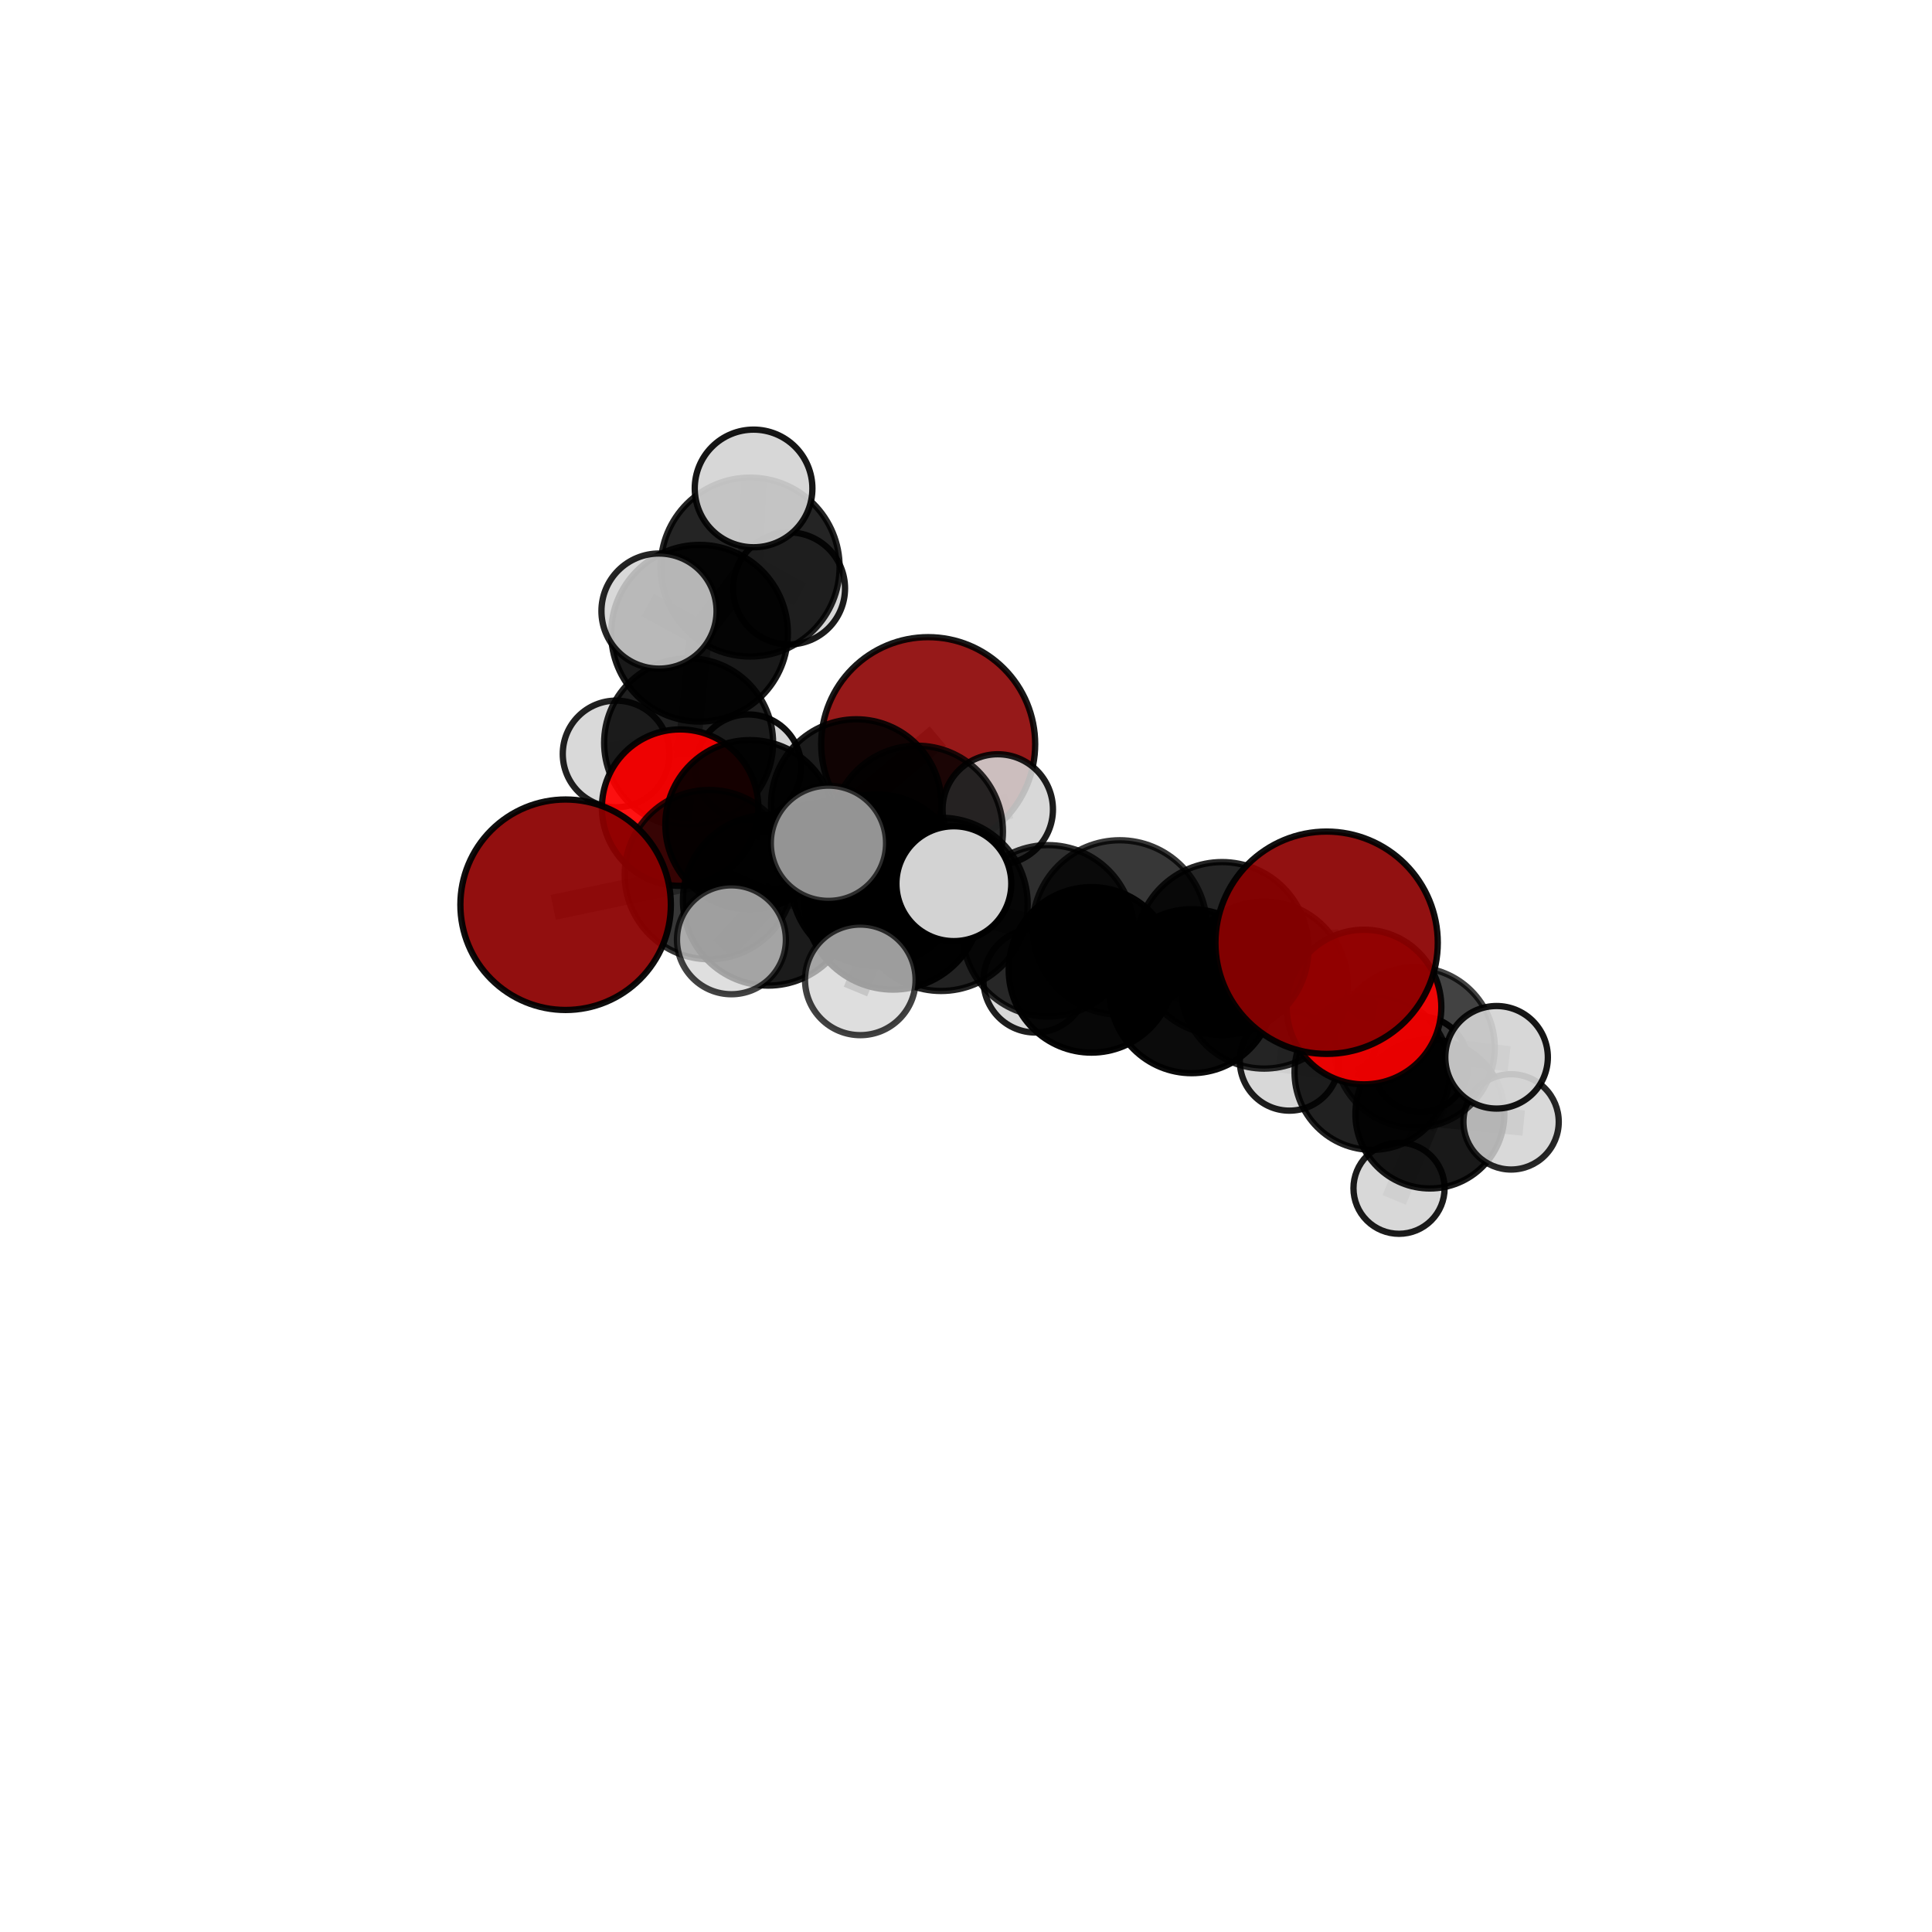 <?xml version="1.0" encoding="utf-8" standalone="no"?>
<!DOCTYPE svg PUBLIC "-//W3C//DTD SVG 1.1//EN"
  "http://www.w3.org/Graphics/SVG/1.1/DTD/svg11.dtd">
<svg xmlns:xlink="http://www.w3.org/1999/xlink" width="153pt" height="153pt" viewBox="0 0 153 153" xmlns="http://www.w3.org/2000/svg" version="1.1">
 <defs>
  <style type="text/css">*{stroke-linejoin: round; stroke-linecap: butt}</style>
 </defs>
 <g id="figure_1">
  <g id="patch_1">
   <path d="M 0 153 
L 153 153 
L 153 0 
L 0 0 
L 0 153 
z
" style="fill: none"/>
  </g>
  <g id="patch_2">
   <path d="M 7.2 145.8 
L 145.8 145.8 
L 145.8 7.2 
L 7.2 7.2 
L 7.2 145.8 
z
" style="fill: none"/>
  </g>
  <g id="axes_1">
   <g id="line2d_1">
    <path d="M 73.505 58.931 
L 67.808 63.71 
" clip-path="url(#p5b7af6190f)" style="fill: none; stroke: #808080; stroke-opacity: 0.713; stroke-width: 2; stroke-linecap: square"/>
   </g>
   <g id="line2d_2">
    <path d="M 67.808 63.71 
L 59.39 65.31 
" clip-path="url(#p5b7af6190f)" style="fill: none; stroke: #808080; stroke-opacity: 0.71; stroke-width: 2; stroke-linecap: square"/>
   </g>
   <g id="line2d_3">
    <path d="M 105.057 74.658 
L 96.778 75.119 
" clip-path="url(#p5b7af6190f)" style="fill: none; stroke: #808080; stroke-opacity: 0.741; stroke-width: 2; stroke-linecap: square"/>
   </g>
   <g id="line2d_4">
    <path d="M 96.778 75.119 
L 100.111 78.006 
" clip-path="url(#p5b7af6190f)" style="fill: none; stroke: #808080; stroke-opacity: 0.712; stroke-width: 2; stroke-linecap: square"/>
   </g>
   <g id="line2d_5">
    <path d="M 44.793 71.649 
L 56.171 69.263 
" clip-path="url(#p5b7af6190f)" style="fill: none; stroke: #808080; stroke-opacity: 0.701; stroke-width: 2; stroke-linecap: square"/>
   </g>
   <g id="line2d_6">
    <path d="M 56.171 69.263 
L 59.39 65.31 
" clip-path="url(#p5b7af6190f)" style="fill: none; stroke: #808080; stroke-opacity: 0.707; stroke-width: 2; stroke-linecap: square"/>
   </g>
   <g id="line2d_7">
    <path d="M 108.019 79.75 
L 100.111 78.006 
" clip-path="url(#p5b7af6190f)" style="fill: none; stroke: #808080; stroke-opacity: 0.691; stroke-width: 2; stroke-linecap: square"/>
   </g>
   <g id="line2d_8">
    <path d="M 108.019 79.75 
L 112.023 82.958 
" clip-path="url(#p5b7af6190f)" style="fill: none; stroke: #808080; stroke-opacity: 0.671; stroke-width: 2; stroke-linecap: square"/>
   </g>
   <g id="line2d_9">
    <path d="M 112.023 82.958 
L 108.665 84.914 
" clip-path="url(#p5b7af6190f)" style="fill: none; stroke: #808080; stroke-opacity: 0.641; stroke-width: 2; stroke-linecap: square"/>
   </g>
   <g id="line2d_10">
    <path d="M 112.023 82.958 
L 118.517 83.73 
" clip-path="url(#p5b7af6190f)" style="fill: none; stroke: #808080; stroke-opacity: 0.655; stroke-width: 2; stroke-linecap: square"/>
   </g>
   <g id="line2d_11">
    <path d="M 53.862 63.959 
L 59.39 65.31 
" clip-path="url(#p5b7af6190f)" style="fill: none; stroke: #808080; stroke-opacity: 0.702; stroke-width: 2; stroke-linecap: square"/>
   </g>
   <g id="line2d_12">
    <path d="M 53.862 63.959 
L 54.533 58.824 
" clip-path="url(#p5b7af6190f)" style="fill: none; stroke: #808080; stroke-opacity: 0.702; stroke-width: 2; stroke-linecap: square"/>
   </g>
   <g id="line2d_13">
    <path d="M 54.533 58.824 
L 55.398 50.147 
" clip-path="url(#p5b7af6190f)" style="fill: none; stroke: #808080; stroke-opacity: 0.728; stroke-width: 2; stroke-linecap: square"/>
   </g>
   <g id="line2d_14">
    <path d="M 54.533 58.824 
L 48.79 59.708 
" clip-path="url(#p5b7af6190f)" style="fill: none; stroke: #808080; stroke-opacity: 0.699; stroke-width: 2; stroke-linecap: square"/>
   </g>
   <g id="line2d_15">
    <path d="M 54.533 58.824 
L 59.263 60.766 
" clip-path="url(#p5b7af6190f)" style="fill: none; stroke: #808080; stroke-opacity: 0.695; stroke-width: 2; stroke-linecap: square"/>
   </g>
   <g id="line2d_16">
    <path d="M 74.525 71.617 
L 82.991 73.714 
" clip-path="url(#p5b7af6190f)" style="fill: none; stroke: #808080; stroke-opacity: 0.725; stroke-width: 2; stroke-linecap: square"/>
   </g>
   <g id="line2d_17">
    <path d="M 74.525 71.617 
L 69.42 69.71 
" clip-path="url(#p5b7af6190f)" style="fill: none; stroke: #808080; stroke-opacity: 0.726; stroke-width: 2; stroke-linecap: square"/>
   </g>
   <g id="line2d_18">
    <path d="M 74.525 71.617 
L 70.719 71.36 
" clip-path="url(#p5b7af6190f)" style="fill: none; stroke: #808080; stroke-opacity: 0.742; stroke-width: 2; stroke-linecap: square"/>
   </g>
   <g id="line2d_19">
    <path d="M 82.991 73.714 
L 88.675 73.446 
" clip-path="url(#p5b7af6190f)" style="fill: none; stroke: #808080; stroke-opacity: 0.729; stroke-width: 2; stroke-linecap: square"/>
   </g>
   <g id="line2d_20">
    <path d="M 82.991 73.714 
L 86.435 76.805 
" clip-path="url(#p5b7af6190f)" style="fill: none; stroke: #808080; stroke-opacity: 0.702; stroke-width: 2; stroke-linecap: square"/>
   </g>
   <g id="line2d_21">
    <path d="M 69.42 69.71 
L 60.839 71.297 
" clip-path="url(#p5b7af6190f)" style="fill: none; stroke: #808080; stroke-opacity: 0.718; stroke-width: 2; stroke-linecap: square"/>
   </g>
   <g id="line2d_22">
    <path d="M 69.42 69.71 
L 72.631 65.848 
" clip-path="url(#p5b7af6190f)" style="fill: none; stroke: #808080; stroke-opacity: 0.721; stroke-width: 2; stroke-linecap: square"/>
   </g>
   <g id="line2d_23">
    <path d="M 70.719 71.36 
L 65.607 66.78 
" clip-path="url(#p5b7af6190f)" style="fill: none; stroke: #808080; stroke-opacity: 0.765; stroke-width: 2; stroke-linecap: square"/>
   </g>
   <g id="line2d_24">
    <path d="M 70.719 71.36 
L 68.13 77.598 
" clip-path="url(#p5b7af6190f)" style="fill: none; stroke: #808080; stroke-opacity: 0.742; stroke-width: 2; stroke-linecap: square"/>
   </g>
   <g id="line2d_25">
    <path d="M 70.719 71.36 
L 75.538 69.981 
" clip-path="url(#p5b7af6190f)" style="fill: none; stroke: #808080; stroke-opacity: 0.763; stroke-width: 2; stroke-linecap: square"/>
   </g>
   <g id="line2d_26">
    <path d="M 88.675 73.446 
L 96.778 75.119 
" clip-path="url(#p5b7af6190f)" style="fill: none; stroke: #808080; stroke-opacity: 0.733; stroke-width: 2; stroke-linecap: square"/>
   </g>
   <g id="line2d_27">
    <path d="M 86.435 76.805 
L 94.368 78.495 
" clip-path="url(#p5b7af6190f)" style="fill: none; stroke: #808080; stroke-opacity: 0.68; stroke-width: 2; stroke-linecap: square"/>
   </g>
   <g id="line2d_28">
    <path d="M 86.435 76.805 
L 81.997 77.655 
" clip-path="url(#p5b7af6190f)" style="fill: none; stroke: #808080; stroke-opacity: 0.676; stroke-width: 2; stroke-linecap: square"/>
   </g>
   <g id="line2d_29">
    <path d="M 60.839 71.297 
L 56.171 69.263 
" clip-path="url(#p5b7af6190f)" style="fill: none; stroke: #808080; stroke-opacity: 0.711; stroke-width: 2; stroke-linecap: square"/>
   </g>
   <g id="line2d_30">
    <path d="M 60.839 71.297 
L 57.924 74.425 
" clip-path="url(#p5b7af6190f)" style="fill: none; stroke: #808080; stroke-opacity: 0.714; stroke-width: 2; stroke-linecap: square"/>
   </g>
   <g id="line2d_31">
    <path d="M 72.631 65.848 
L 67.808 63.71 
" clip-path="url(#p5b7af6190f)" style="fill: none; stroke: #808080; stroke-opacity: 0.717; stroke-width: 2; stroke-linecap: square"/>
   </g>
   <g id="line2d_32">
    <path d="M 72.631 65.848 
L 79.015 64.102 
" clip-path="url(#p5b7af6190f)" style="fill: none; stroke: #808080; stroke-opacity: 0.724; stroke-width: 2; stroke-linecap: square"/>
   </g>
   <g id="line2d_33">
    <path d="M 94.368 78.495 
L 100.111 78.006 
" clip-path="url(#p5b7af6190f)" style="fill: none; stroke: #808080; stroke-opacity: 0.685; stroke-width: 2; stroke-linecap: square"/>
   </g>
   <g id="line2d_34">
    <path d="M 108.665 84.914 
L 113.236 88.221 
" clip-path="url(#p5b7af6190f)" style="fill: none; stroke: #808080; stroke-opacity: 0.609; stroke-width: 2; stroke-linecap: square"/>
   </g>
   <g id="line2d_35">
    <path d="M 108.665 84.914 
L 102.115 84.026 
" clip-path="url(#p5b7af6190f)" style="fill: none; stroke: #808080; stroke-opacity: 0.627; stroke-width: 2; stroke-linecap: square"/>
   </g>
   <g id="line2d_36">
    <path d="M 55.398 50.147 
L 59.407 44.906 
" clip-path="url(#p5b7af6190f)" style="fill: none; stroke: #808080; stroke-opacity: 0.759; stroke-width: 2; stroke-linecap: square"/>
   </g>
   <g id="line2d_37">
    <path d="M 55.398 50.147 
L 52.188 48.393 
" clip-path="url(#p5b7af6190f)" style="fill: none; stroke: #808080; stroke-opacity: 0.763; stroke-width: 2; stroke-linecap: square"/>
   </g>
   <g id="line2d_38">
    <path d="M 113.236 88.221 
L 119.667 88.843 
" clip-path="url(#p5b7af6190f)" style="fill: none; stroke: #808080; stroke-opacity: 0.593; stroke-width: 2; stroke-linecap: square"/>
   </g>
   <g id="line2d_39">
    <path d="M 113.236 88.221 
L 110.793 94.1 
" clip-path="url(#p5b7af6190f)" style="fill: none; stroke: #808080; stroke-opacity: 0.576; stroke-width: 2; stroke-linecap: square"/>
   </g>
   <g id="line2d_40">
    <path d="M 113.236 88.221 
L 112.491 84.274 
" clip-path="url(#p5b7af6190f)" style="fill: none; stroke: #808080; stroke-opacity: 0.594; stroke-width: 2; stroke-linecap: square"/>
   </g>
   <g id="line2d_41">
    <path d="M 59.407 44.906 
L 59.678 38.681 
" clip-path="url(#p5b7af6190f)" style="fill: none; stroke: #808080; stroke-opacity: 0.783; stroke-width: 2; stroke-linecap: square"/>
   </g>
   <g id="line2d_42">
    <path d="M 59.407 44.906 
L 62.486 46.597 
" clip-path="url(#p5b7af6190f)" style="fill: none; stroke: #808080; stroke-opacity: 0.755; stroke-width: 2; stroke-linecap: square"/>
   </g>
   <g id="Path3DCollection_1">
    <path d="M 62.486 51.032 
C 63.662 51.032 64.79 50.565 65.622 49.733 
C 66.453 48.901 66.921 47.773 66.921 46.597 
C 66.921 45.421 66.453 44.293 65.622 43.461 
C 64.79 42.629 63.662 42.162 62.486 42.162 
C 61.31 42.162 60.181 42.629 59.35 43.461 
C 58.518 44.293 58.051 45.421 58.051 46.597 
C 58.051 47.773 58.518 48.901 59.35 49.733 
C 60.181 50.565 61.31 51.032 62.486 51.032 
z
" clip-path="url(#p5b7af6190f)" style="fill: #d3d3d3; fill-opacity: 0.891; stroke: #000000; stroke-opacity: 0.891; stroke-width: 0.5"/>
    <path d="M 59.263 64.951 
C 60.373 64.951 61.438 64.51 62.223 63.725 
C 63.008 62.941 63.449 61.876 63.449 60.766 
C 63.449 59.656 63.008 58.591 62.223 57.806 
C 61.438 57.021 60.373 56.58 59.263 56.58 
C 58.153 56.58 57.088 57.021 56.303 57.806 
C 55.518 58.591 55.077 59.656 55.077 60.766 
C 55.077 61.876 55.518 62.941 56.303 63.725 
C 57.088 64.51 58.153 64.951 59.263 64.951 
z
" clip-path="url(#p5b7af6190f)" style="fill: #d3d3d3; fill-opacity: 0.942; stroke: #000000; stroke-opacity: 0.942; stroke-width: 0.5"/>
    <path d="M 48.79 63.931 
C 49.91 63.931 50.985 63.486 51.777 62.694 
C 52.569 61.902 53.014 60.828 53.014 59.708 
C 53.014 58.588 52.569 57.513 51.777 56.721 
C 50.985 55.929 49.91 55.484 48.79 55.484 
C 47.67 55.484 46.596 55.929 45.804 56.721 
C 45.012 57.513 44.567 58.588 44.567 59.708 
C 44.567 60.828 45.012 61.902 45.804 62.694 
C 46.596 63.486 47.67 63.931 48.79 63.931 
z
" clip-path="url(#p5b7af6190f)" style="fill: #d3d3d3; fill-opacity: 0.87; stroke: #000000; stroke-opacity: 0.87; stroke-width: 0.5"/>
    <path d="M 59.407 51.99 
C 61.285 51.99 63.087 51.243 64.416 49.915 
C 65.744 48.587 66.49 46.785 66.49 44.906 
C 66.49 43.027 65.744 41.226 64.416 39.897 
C 63.087 38.569 61.285 37.823 59.407 37.823 
C 57.528 37.823 55.726 38.569 54.398 39.897 
C 53.07 41.226 52.323 43.027 52.323 44.906 
C 52.323 46.785 53.07 48.587 54.398 49.915 
C 55.726 51.243 57.528 51.99 59.407 51.99 
z
" clip-path="url(#p5b7af6190f)" style="fill-opacity: 0.859; stroke: #000000; stroke-opacity: 0.859; stroke-width: 0.5"/>
    <path d="M 54.533 65.514 
C 56.307 65.514 58.009 64.809 59.264 63.554 
C 60.518 62.3 61.223 60.598 61.223 58.824 
C 61.223 57.049 60.518 55.348 59.264 54.093 
C 58.009 52.838 56.307 52.134 54.533 52.134 
C 52.759 52.134 51.057 52.838 49.802 54.093 
C 48.548 55.348 47.843 57.049 47.843 58.824 
C 47.843 60.598 48.548 62.3 49.802 63.554 
C 51.057 64.809 52.759 65.514 54.533 65.514 
z
" clip-path="url(#p5b7af6190f)" style="fill-opacity: 0.873; stroke: #000000; stroke-opacity: 0.873; stroke-width: 0.5"/>
    <path d="M 59.678 43.339 
C 60.913 43.339 62.098 42.849 62.972 41.975 
C 63.845 41.101 64.336 39.916 64.336 38.681 
C 64.336 37.446 63.845 36.261 62.972 35.387 
C 62.098 34.514 60.913 34.023 59.678 34.023 
C 58.442 34.023 57.257 34.514 56.384 35.387 
C 55.51 36.261 55.019 37.446 55.019 38.681 
C 55.019 39.916 55.51 41.101 56.384 41.975 
C 57.257 42.849 58.442 43.339 59.678 43.339 
z
" clip-path="url(#p5b7af6190f)" style="fill: #d3d3d3; fill-opacity: 0.914; stroke: #000000; stroke-opacity: 0.914; stroke-width: 0.5"/>
    <path d="M 55.398 57.143 
C 57.253 57.143 59.033 56.406 60.345 55.094 
C 61.657 53.782 62.394 52.002 62.394 50.147 
C 62.394 48.291 61.657 46.512 60.345 45.2 
C 59.033 43.888 57.253 43.151 55.398 43.151 
C 53.542 43.151 51.763 43.888 50.451 45.2 
C 49.139 46.512 48.402 48.291 48.402 50.147 
C 48.402 52.002 49.139 53.782 50.451 55.094 
C 51.763 56.406 53.542 57.143 55.398 57.143 
z
" clip-path="url(#p5b7af6190f)" style="fill-opacity: 0.9; stroke: #000000; stroke-opacity: 0.9; stroke-width: 0.5"/>
    <path d="M 73.505 67.405 
C 75.752 67.405 77.907 66.512 79.496 64.923 
C 81.085 63.334 81.978 61.179 81.978 58.931 
C 81.978 56.684 81.085 54.529 79.496 52.94 
C 77.907 51.351 75.752 50.458 73.505 50.458 
C 71.257 50.458 69.102 51.351 67.513 52.94 
C 65.924 54.529 65.031 56.684 65.031 58.931 
C 65.031 61.179 65.924 63.334 67.513 64.923 
C 69.102 66.512 71.257 67.405 73.505 67.405 
z
" clip-path="url(#p5b7af6190f)" style="fill: #8b0000; fill-opacity: 0.902; stroke: #000000; stroke-opacity: 0.902; stroke-width: 0.5"/>
    <path d="M 112.491 88.058 
C 113.494 88.058 114.457 87.659 115.166 86.95 
C 115.876 86.24 116.275 85.278 116.275 84.274 
C 116.275 83.27 115.876 82.308 115.166 81.598 
C 114.457 80.889 113.494 80.49 112.491 80.49 
C 111.487 80.49 110.524 80.889 109.815 81.598 
C 109.105 82.308 108.706 83.27 108.706 84.274 
C 108.706 85.278 109.105 86.24 109.815 86.95 
C 110.524 87.659 111.487 88.058 112.491 88.058 
z
" clip-path="url(#p5b7af6190f)" style="fill: #d3d3d3; fill-opacity: 0.942; stroke: #000000; stroke-opacity: 0.942; stroke-width: 0.5"/>
    <path d="M 53.862 70.154 
C 55.505 70.154 57.08 69.502 58.242 68.34 
C 59.404 67.178 60.057 65.602 60.057 63.959 
C 60.057 62.317 59.404 60.741 58.242 59.579 
C 57.08 58.417 55.505 57.765 53.862 57.765 
C 52.219 57.765 50.643 58.417 49.481 59.579 
C 48.319 60.741 47.667 62.317 47.667 63.959 
C 47.667 65.602 48.319 67.178 49.481 68.34 
C 50.643 69.502 52.219 70.154 53.862 70.154 
z
" clip-path="url(#p5b7af6190f)" style="fill: #ff0000; fill-opacity: 0.922; stroke: #000000; stroke-opacity: 0.922; stroke-width: 0.5"/>
    <path d="M 110.793 97.708 
C 111.75 97.708 112.668 97.328 113.345 96.652 
C 114.022 95.975 114.402 95.057 114.402 94.1 
C 114.402 93.143 114.022 92.225 113.345 91.549 
C 112.668 90.872 111.75 90.492 110.793 90.492 
C 109.836 90.492 108.919 90.872 108.242 91.549 
C 107.565 92.225 107.185 93.143 107.185 94.1 
C 107.185 95.057 107.565 95.975 108.242 96.652 
C 108.919 97.328 109.836 97.708 110.793 97.708 
z
" clip-path="url(#p5b7af6190f)" style="fill: #d3d3d3; fill-opacity: 0.893; stroke: #000000; stroke-opacity: 0.893; stroke-width: 0.5"/>
    <path d="M 52.188 52.951 
C 53.397 52.951 54.556 52.471 55.411 51.616 
C 56.265 50.761 56.746 49.602 56.746 48.393 
C 56.746 47.184 56.265 46.025 55.411 45.17 
C 54.556 44.316 53.397 43.835 52.188 43.835 
C 50.979 43.835 49.82 44.316 48.965 45.17 
C 48.11 46.025 47.63 47.184 47.63 48.393 
C 47.63 49.602 48.11 50.761 48.965 51.616 
C 49.82 52.471 50.979 52.951 52.188 52.951 
z
" clip-path="url(#p5b7af6190f)" style="fill: #d3d3d3; fill-opacity: 0.856; stroke: #000000; stroke-opacity: 0.856; stroke-width: 0.5"/>
    <path d="M 113.236 94.118 
C 114.8 94.118 116.3 93.497 117.406 92.391 
C 118.512 91.285 119.133 89.785 119.133 88.221 
C 119.133 86.657 118.512 85.157 117.406 84.052 
C 116.3 82.946 114.8 82.324 113.236 82.324 
C 111.672 82.324 110.172 82.946 109.067 84.052 
C 107.961 85.157 107.339 86.657 107.339 88.221 
C 107.339 89.785 107.961 91.285 109.067 92.391 
C 110.172 93.497 111.672 94.118 113.236 94.118 
z
" clip-path="url(#p5b7af6190f)" style="fill-opacity: 0.901; stroke: #000000; stroke-opacity: 0.901; stroke-width: 0.5"/>
    <path d="M 119.667 92.618 
C 120.668 92.618 121.628 92.22 122.336 91.512 
C 123.044 90.804 123.441 89.844 123.441 88.843 
C 123.441 87.842 123.044 86.882 122.336 86.175 
C 121.628 85.467 120.668 85.069 119.667 85.069 
C 118.666 85.069 117.706 85.467 116.998 86.175 
C 116.291 86.882 115.893 87.842 115.893 88.843 
C 115.893 89.844 116.291 90.804 116.998 91.512 
C 117.706 92.22 118.666 92.618 119.667 92.618 
z
" clip-path="url(#p5b7af6190f)" style="fill: #d3d3d3; fill-opacity: 0.844; stroke: #000000; stroke-opacity: 0.844; stroke-width: 0.5"/>
    <path d="M 67.808 70.458 
C 69.598 70.458 71.315 69.747 72.58 68.482 
C 73.846 67.216 74.557 65.5 74.557 63.71 
C 74.557 61.92 73.846 60.204 72.58 58.938 
C 71.315 57.673 69.598 56.961 67.808 56.961 
C 66.019 56.961 64.302 57.673 63.036 58.938 
C 61.771 60.204 61.06 61.92 61.06 63.71 
C 61.06 65.5 61.771 67.216 63.036 68.482 
C 64.302 69.747 66.019 70.458 67.808 70.458 
z
" clip-path="url(#p5b7af6190f)" style="fill-opacity: 0.892; stroke: #000000; stroke-opacity: 0.892; stroke-width: 0.5"/>
    <path d="M 59.39 72.011 
C 61.167 72.011 62.872 71.305 64.128 70.048 
C 65.385 68.792 66.091 67.087 66.091 65.31 
C 66.091 63.533 65.385 61.829 64.128 60.573 
C 62.872 59.316 61.167 58.61 59.39 58.61 
C 57.613 58.61 55.909 59.316 54.653 60.573 
C 53.396 61.829 52.69 63.533 52.69 65.31 
C 52.69 67.087 53.396 68.792 54.653 70.048 
C 55.909 71.305 57.613 72.011 59.39 72.011 
z
" clip-path="url(#p5b7af6190f)" style="fill-opacity: 0.911; stroke: #000000; stroke-opacity: 0.911; stroke-width: 0.5"/>
    <path d="M 102.115 87.956 
C 103.157 87.956 104.157 87.542 104.894 86.805 
C 105.631 86.068 106.046 85.068 106.046 84.026 
C 106.046 82.983 105.631 81.983 104.894 81.246 
C 104.157 80.509 103.157 80.095 102.115 80.095 
C 101.073 80.095 100.073 80.509 99.336 81.246 
C 98.599 81.983 98.184 82.983 98.184 84.026 
C 98.184 85.068 98.599 86.068 99.336 86.805 
C 100.073 87.542 101.073 87.956 102.115 87.956 
z
" clip-path="url(#p5b7af6190f)" style="fill: #d3d3d3; fill-opacity: 0.883; stroke: #000000; stroke-opacity: 0.883; stroke-width: 0.5"/>
    <path d="M 108.665 91.061 
C 110.295 91.061 111.859 90.413 113.012 89.26 
C 114.164 88.108 114.812 86.544 114.812 84.914 
C 114.812 83.284 114.164 81.72 113.012 80.567 
C 111.859 79.415 110.295 78.767 108.665 78.767 
C 107.035 78.767 105.471 79.415 104.319 80.567 
C 103.166 81.72 102.518 83.284 102.518 84.914 
C 102.518 86.544 103.166 88.108 104.319 89.26 
C 105.471 90.413 107.035 91.061 108.665 91.061 
z
" clip-path="url(#p5b7af6190f)" style="fill-opacity: 0.868; stroke: #000000; stroke-opacity: 0.868; stroke-width: 0.5"/>
    <path d="M 79.015 68.473 
C 80.174 68.473 81.286 68.012 82.105 67.193 
C 82.925 66.373 83.386 65.261 83.386 64.102 
C 83.386 62.943 82.925 61.831 82.105 61.011 
C 81.286 60.191 80.174 59.731 79.015 59.731 
C 77.855 59.731 76.744 60.191 75.924 61.011 
C 75.104 61.831 74.644 62.943 74.644 64.102 
C 74.644 65.261 75.104 66.373 75.924 67.193 
C 76.744 68.012 77.855 68.473 79.015 68.473 
z
" clip-path="url(#p5b7af6190f)" style="fill: #d3d3d3; fill-opacity: 0.883; stroke: #000000; stroke-opacity: 0.883; stroke-width: 0.5"/>
    <path d="M 72.631 72.643 
C 74.433 72.643 76.161 71.927 77.436 70.653 
C 78.71 69.378 79.426 67.65 79.426 65.848 
C 79.426 64.046 78.71 62.318 77.436 61.043 
C 76.161 59.769 74.433 59.053 72.631 59.053 
C 70.829 59.053 69.101 59.769 67.826 61.043 
C 66.552 62.318 65.836 64.046 65.836 65.848 
C 65.836 67.65 66.552 69.378 67.826 70.653 
C 69.101 71.927 70.829 72.643 72.631 72.643 
z
" clip-path="url(#p5b7af6190f)" style="fill-opacity: 0.819; stroke: #000000; stroke-opacity: 0.819; stroke-width: 0.5"/>
    <path d="M 81.997 81.768 
C 83.088 81.768 84.134 81.335 84.906 80.564 
C 85.677 79.792 86.11 78.746 86.11 77.655 
C 86.11 76.565 85.677 75.518 84.906 74.747 
C 84.134 73.976 83.088 73.543 81.997 73.543 
C 80.907 73.543 79.86 73.976 79.089 74.747 
C 78.318 75.518 77.884 76.565 77.884 77.655 
C 77.884 78.746 78.318 79.792 79.089 80.564 
C 79.86 81.335 80.907 81.768 81.997 81.768 
z
" clip-path="url(#p5b7af6190f)" style="fill: #d3d3d3; fill-opacity: 0.881; stroke: #000000; stroke-opacity: 0.881; stroke-width: 0.5"/>
    <path d="M 56.171 75.966 
C 57.949 75.966 59.654 75.259 60.911 74.002 
C 62.168 72.745 62.874 71.04 62.874 69.263 
C 62.874 67.485 62.168 65.78 60.911 64.523 
C 59.654 63.266 57.949 62.56 56.171 62.56 
C 54.394 62.56 52.689 63.266 51.432 64.523 
C 50.175 65.78 49.469 67.485 49.469 69.263 
C 49.469 71.04 50.175 72.745 51.432 74.002 
C 52.689 75.259 54.394 75.966 56.171 75.966 
z
" clip-path="url(#p5b7af6190f)" style="fill-opacity: 0.783; stroke: #000000; stroke-opacity: 0.783; stroke-width: 0.5"/>
    <path d="M 44.793 79.983 
C 47.003 79.983 49.123 79.105 50.686 77.542 
C 52.249 75.98 53.127 73.86 53.127 71.649 
C 53.127 69.439 52.249 67.319 50.686 65.756 
C 49.123 64.193 47.003 63.315 44.793 63.315 
C 42.582 63.315 40.462 64.193 38.9 65.756 
C 37.337 67.319 36.459 69.439 36.459 71.649 
C 36.459 73.86 37.337 75.98 38.9 77.542 
C 40.462 79.105 42.582 79.983 44.793 79.983 
z
" clip-path="url(#p5b7af6190f)" style="fill: #8b0000; fill-opacity: 0.94; stroke: #000000; stroke-opacity: 0.94; stroke-width: 0.5"/>
    <path d="M 112.023 89.309 
C 113.707 89.309 115.323 88.64 116.513 87.449 
C 117.704 86.258 118.374 84.642 118.374 82.958 
C 118.374 81.274 117.704 79.658 116.513 78.467 
C 115.323 77.276 113.707 76.607 112.023 76.607 
C 110.338 76.607 108.723 77.276 107.532 78.467 
C 106.341 79.658 105.672 81.274 105.672 82.958 
C 105.672 84.642 106.341 86.258 107.532 87.449 
C 108.723 88.64 110.338 89.309 112.023 89.309 
z
" clip-path="url(#p5b7af6190f)" style="fill-opacity: 0.74; stroke: #000000; stroke-opacity: 0.74; stroke-width: 0.5"/>
    <path d="M 94.368 84.988 
C 96.09 84.988 97.742 84.304 98.959 83.086 
C 100.177 81.869 100.861 80.217 100.861 78.495 
C 100.861 76.774 100.177 75.122 98.959 73.904 
C 97.742 72.687 96.09 72.003 94.368 72.003 
C 92.646 72.003 90.995 72.687 89.777 73.904 
C 88.56 75.122 87.876 76.774 87.876 78.495 
C 87.876 80.217 88.56 81.869 89.777 83.086 
C 90.995 84.304 92.646 84.988 94.368 84.988 
z
" clip-path="url(#p5b7af6190f)" style="fill-opacity: 0.957; stroke: #000000; stroke-opacity: 0.957; stroke-width: 0.5"/>
    <path d="M 86.435 83.36 
C 88.174 83.36 89.841 82.67 91.071 81.44 
C 92.3 80.211 92.99 78.544 92.99 76.805 
C 92.99 75.067 92.3 73.4 91.071 72.17 
C 89.841 70.941 88.174 70.251 86.435 70.251 
C 84.697 70.251 83.03 70.941 81.8 72.17 
C 80.571 73.4 79.881 75.067 79.881 76.805 
C 79.881 78.544 80.571 80.211 81.8 81.44 
C 83.03 82.67 84.697 83.36 86.435 83.36 
z
" clip-path="url(#p5b7af6190f)" style="fill-opacity: 0.969; stroke: #000000; stroke-opacity: 0.969; stroke-width: 0.5"/>
    <path d="M 118.517 87.791 
C 119.594 87.791 120.627 87.363 121.389 86.601 
C 122.15 85.84 122.578 84.807 122.578 83.73 
C 122.578 82.653 122.15 81.62 121.389 80.858 
C 120.627 80.097 119.594 79.669 118.517 79.669 
C 117.441 79.669 116.408 80.097 115.646 80.858 
C 114.885 81.62 114.457 82.653 114.457 83.73 
C 114.457 84.807 114.885 85.84 115.646 86.601 
C 116.408 87.363 117.441 87.791 118.517 87.791 
z
" clip-path="url(#p5b7af6190f)" style="fill: #d3d3d3; fill-opacity: 0.913; stroke: #000000; stroke-opacity: 0.913; stroke-width: 0.5"/>
    <path d="M 69.42 76.509 
C 71.223 76.509 72.952 75.792 74.227 74.517 
C 75.502 73.242 76.219 71.513 76.219 69.71 
C 76.219 67.907 75.502 66.177 74.227 64.902 
C 72.952 63.627 71.223 62.911 69.42 62.911 
C 67.617 62.911 65.887 63.627 64.612 64.902 
C 63.337 66.177 62.621 67.907 62.621 69.71 
C 62.621 71.513 63.337 73.242 64.612 74.517 
C 65.887 75.792 67.617 76.509 69.42 76.509 
z
" clip-path="url(#p5b7af6190f)" style="fill-opacity: 0.965; stroke: #000000; stroke-opacity: 0.965; stroke-width: 0.5"/>
    <path d="M 60.839 78.052 
C 62.631 78.052 64.349 77.34 65.616 76.074 
C 66.882 74.807 67.594 73.089 67.594 71.297 
C 67.594 69.506 66.882 67.787 65.616 66.521 
C 64.349 65.254 62.631 64.542 60.839 64.542 
C 59.048 64.542 57.329 65.254 56.063 66.521 
C 54.796 67.787 54.084 69.506 54.084 71.297 
C 54.084 73.089 54.796 74.807 56.063 76.074 
C 57.329 77.34 59.048 78.052 60.839 78.052 
z
" clip-path="url(#p5b7af6190f)" style="fill-opacity: 0.893; stroke: #000000; stroke-opacity: 0.893; stroke-width: 0.5"/>
    <path d="M 100.111 84.626 
C 101.866 84.626 103.55 83.928 104.791 82.687 
C 106.033 81.445 106.73 79.762 106.73 78.006 
C 106.73 76.25 106.033 74.566 104.791 73.325 
C 103.55 72.084 101.866 71.386 100.111 71.386 
C 98.355 71.386 96.671 72.084 95.43 73.325 
C 94.188 74.566 93.491 76.25 93.491 78.006 
C 93.491 79.762 94.188 81.445 95.43 82.687 
C 96.671 83.928 98.355 84.626 100.111 84.626 
z
" clip-path="url(#p5b7af6190f)" style="fill-opacity: 0.835; stroke: #000000; stroke-opacity: 0.835; stroke-width: 0.5"/>
    <path d="M 108.019 85.874 
C 109.643 85.874 111.201 85.229 112.349 84.08 
C 113.498 82.932 114.143 81.374 114.143 79.75 
C 114.143 78.126 113.498 76.569 112.349 75.42 
C 111.201 74.272 109.643 73.627 108.019 73.627 
C 106.395 73.627 104.837 74.272 103.689 75.42 
C 102.541 76.569 101.895 78.126 101.895 79.75 
C 101.895 81.374 102.541 82.932 103.689 84.08 
C 104.837 85.229 106.395 85.874 108.019 85.874 
z
" clip-path="url(#p5b7af6190f)" style="fill: #ff0000; fill-opacity: 0.91; stroke: #000000; stroke-opacity: 0.91; stroke-width: 0.5"/>
    <path d="M 57.924 78.737 
C 59.067 78.737 60.164 78.283 60.973 77.474 
C 61.781 76.665 62.235 75.569 62.235 74.425 
C 62.235 73.282 61.781 72.185 60.973 71.376 
C 60.164 70.568 59.067 70.113 57.924 70.113 
C 56.78 70.113 55.683 70.568 54.875 71.376 
C 54.066 72.185 53.612 73.282 53.612 74.425 
C 53.612 75.569 54.066 76.665 54.875 77.474 
C 55.683 78.283 56.78 78.737 57.924 78.737 
z
" clip-path="url(#p5b7af6190f)" style="fill: #d3d3d3; fill-opacity: 0.742; stroke: #000000; stroke-opacity: 0.742; stroke-width: 0.5"/>
    <path d="M 82.991 80.502 
C 84.792 80.502 86.518 79.787 87.791 78.514 
C 89.064 77.241 89.779 75.514 89.779 73.714 
C 89.779 71.914 89.064 70.187 87.791 68.914 
C 86.518 67.641 84.792 66.926 82.991 66.926 
C 81.191 66.926 79.464 67.641 78.191 68.914 
C 76.918 70.187 76.203 71.914 76.203 73.714 
C 76.203 75.514 76.918 77.241 78.191 78.514 
C 79.464 79.787 81.191 80.502 82.991 80.502 
z
" clip-path="url(#p5b7af6190f)" style="fill-opacity: 0.82; stroke: #000000; stroke-opacity: 0.82; stroke-width: 0.5"/>
    <path d="M 74.525 78.478 
C 76.344 78.478 78.089 77.755 79.376 76.468 
C 80.662 75.182 81.385 73.437 81.385 71.617 
C 81.385 69.798 80.662 68.053 79.376 66.766 
C 78.089 65.48 76.344 64.757 74.525 64.757 
C 72.705 64.757 70.96 65.48 69.673 66.766 
C 68.387 68.053 67.664 69.798 67.664 71.617 
C 67.664 73.437 68.387 75.182 69.673 76.468 
C 70.96 77.755 72.705 78.478 74.525 78.478 
z
" clip-path="url(#p5b7af6190f)" style="fill-opacity: 0.866; stroke: #000000; stroke-opacity: 0.866; stroke-width: 0.5"/>
    <path d="M 96.778 81.967 
C 98.594 81.967 100.336 81.246 101.62 79.962 
C 102.905 78.677 103.626 76.935 103.626 75.119 
C 103.626 73.303 102.905 71.56 101.62 70.276 
C 100.336 68.992 98.594 68.27 96.778 68.27 
C 94.961 68.27 93.219 68.992 91.935 70.276 
C 90.651 71.56 89.929 73.303 89.929 75.119 
C 89.929 76.935 90.651 78.677 91.935 79.962 
C 93.219 81.246 94.961 81.967 96.778 81.967 
z
" clip-path="url(#p5b7af6190f)" style="fill-opacity: 0.856; stroke: #000000; stroke-opacity: 0.856; stroke-width: 0.5"/>
    <path d="M 88.675 80.35 
C 90.506 80.35 92.262 79.623 93.557 78.328 
C 94.852 77.033 95.579 75.277 95.579 73.446 
C 95.579 71.615 94.852 69.859 93.557 68.564 
C 92.262 67.269 90.506 66.542 88.675 66.542 
C 86.844 66.542 85.087 67.269 83.793 68.564 
C 82.498 69.859 81.77 71.615 81.77 73.446 
C 81.77 75.277 82.498 77.033 83.793 78.328 
C 85.087 79.623 86.844 80.35 88.675 80.35 
z
" clip-path="url(#p5b7af6190f)" style="fill-opacity: 0.784; stroke: #000000; stroke-opacity: 0.784; stroke-width: 0.5"/>
    <path d="M 70.719 78.369 
C 72.578 78.369 74.361 77.63 75.675 76.316 
C 76.989 75.002 77.728 73.219 77.728 71.36 
C 77.728 69.502 76.989 67.719 75.675 66.405 
C 74.361 65.09 72.578 64.352 70.719 64.352 
C 68.861 64.352 67.078 65.09 65.764 66.405 
C 64.449 67.719 63.711 69.502 63.711 71.36 
C 63.711 73.219 64.449 75.002 65.764 76.316 
C 67.078 77.63 68.861 78.369 70.719 78.369 
z
" clip-path="url(#p5b7af6190f)" style="fill-opacity: 0.968; stroke: #000000; stroke-opacity: 0.968; stroke-width: 0.5"/>
    <path d="M 65.607 71.342 
C 66.817 71.342 67.977 70.862 68.833 70.006 
C 69.689 69.15 70.169 67.99 70.169 66.78 
C 70.169 65.57 69.689 64.409 68.833 63.553 
C 67.977 62.698 66.817 62.217 65.607 62.217 
C 64.397 62.217 63.236 62.698 62.381 63.553 
C 61.525 64.409 61.044 65.57 61.044 66.78 
C 61.044 67.99 61.525 69.15 62.381 70.006 
C 63.236 70.862 64.397 71.342 65.607 71.342 
z
" clip-path="url(#p5b7af6190f)" style="fill: #d3d3d3; fill-opacity: 0.7; stroke: #000000; stroke-opacity: 0.7; stroke-width: 0.5"/>
    <path d="M 68.13 81.977 
C 69.291 81.977 70.405 81.516 71.226 80.694 
C 72.047 79.873 72.508 78.76 72.508 77.598 
C 72.508 76.437 72.047 75.323 71.226 74.502 
C 70.405 73.681 69.291 73.22 68.13 73.22 
C 66.969 73.22 65.855 73.681 65.034 74.502 
C 64.213 75.323 63.751 76.437 63.751 77.598 
C 63.751 78.76 64.213 79.873 65.034 80.694 
C 65.855 81.516 66.969 81.977 68.13 81.977 
z
" clip-path="url(#p5b7af6190f)" style="fill: #d3d3d3; fill-opacity: 0.745; stroke: #000000; stroke-opacity: 0.745; stroke-width: 0.5"/>
    <path d="M 75.538 74.53 
C 76.745 74.53 77.902 74.051 78.755 73.198 
C 79.608 72.345 80.087 71.188 80.087 69.981 
C 80.087 68.775 79.608 67.618 78.755 66.765 
C 77.902 65.912 76.745 65.433 75.538 65.433 
C 74.332 65.433 73.175 65.912 72.322 66.765 
C 71.469 67.618 70.989 68.775 70.989 69.981 
C 70.989 71.188 71.469 72.345 72.322 73.198 
C 73.175 74.051 74.332 74.53 75.538 74.53 
z
" clip-path="url(#p5b7af6190f)" style="fill: #d3d3d3; stroke: #000000; stroke-width: 0.5"/>
    <path d="M 105.057 83.461 
C 107.392 83.461 109.632 82.534 111.283 80.883 
C 112.933 79.232 113.861 76.992 113.861 74.658 
C 113.861 72.323 112.933 70.083 111.283 68.433 
C 109.632 66.782 107.392 65.854 105.057 65.854 
C 102.723 65.854 100.483 66.782 98.832 68.433 
C 97.182 70.083 96.254 72.323 96.254 74.658 
C 96.254 76.992 97.182 79.232 98.832 80.883 
C 100.483 82.534 102.723 83.461 105.057 83.461 
z
" clip-path="url(#p5b7af6190f)" style="fill: #8b0000; fill-opacity: 0.93; stroke: #000000; stroke-opacity: 0.93; stroke-width: 0.5"/>
   </g>
  </g>
 </g>
 <defs>
  <clipPath id="p5b7af6190f">
   <rect x="7.2" y="7.2" width="138.6" height="138.6"/>
  </clipPath>
 </defs>
</svg>
